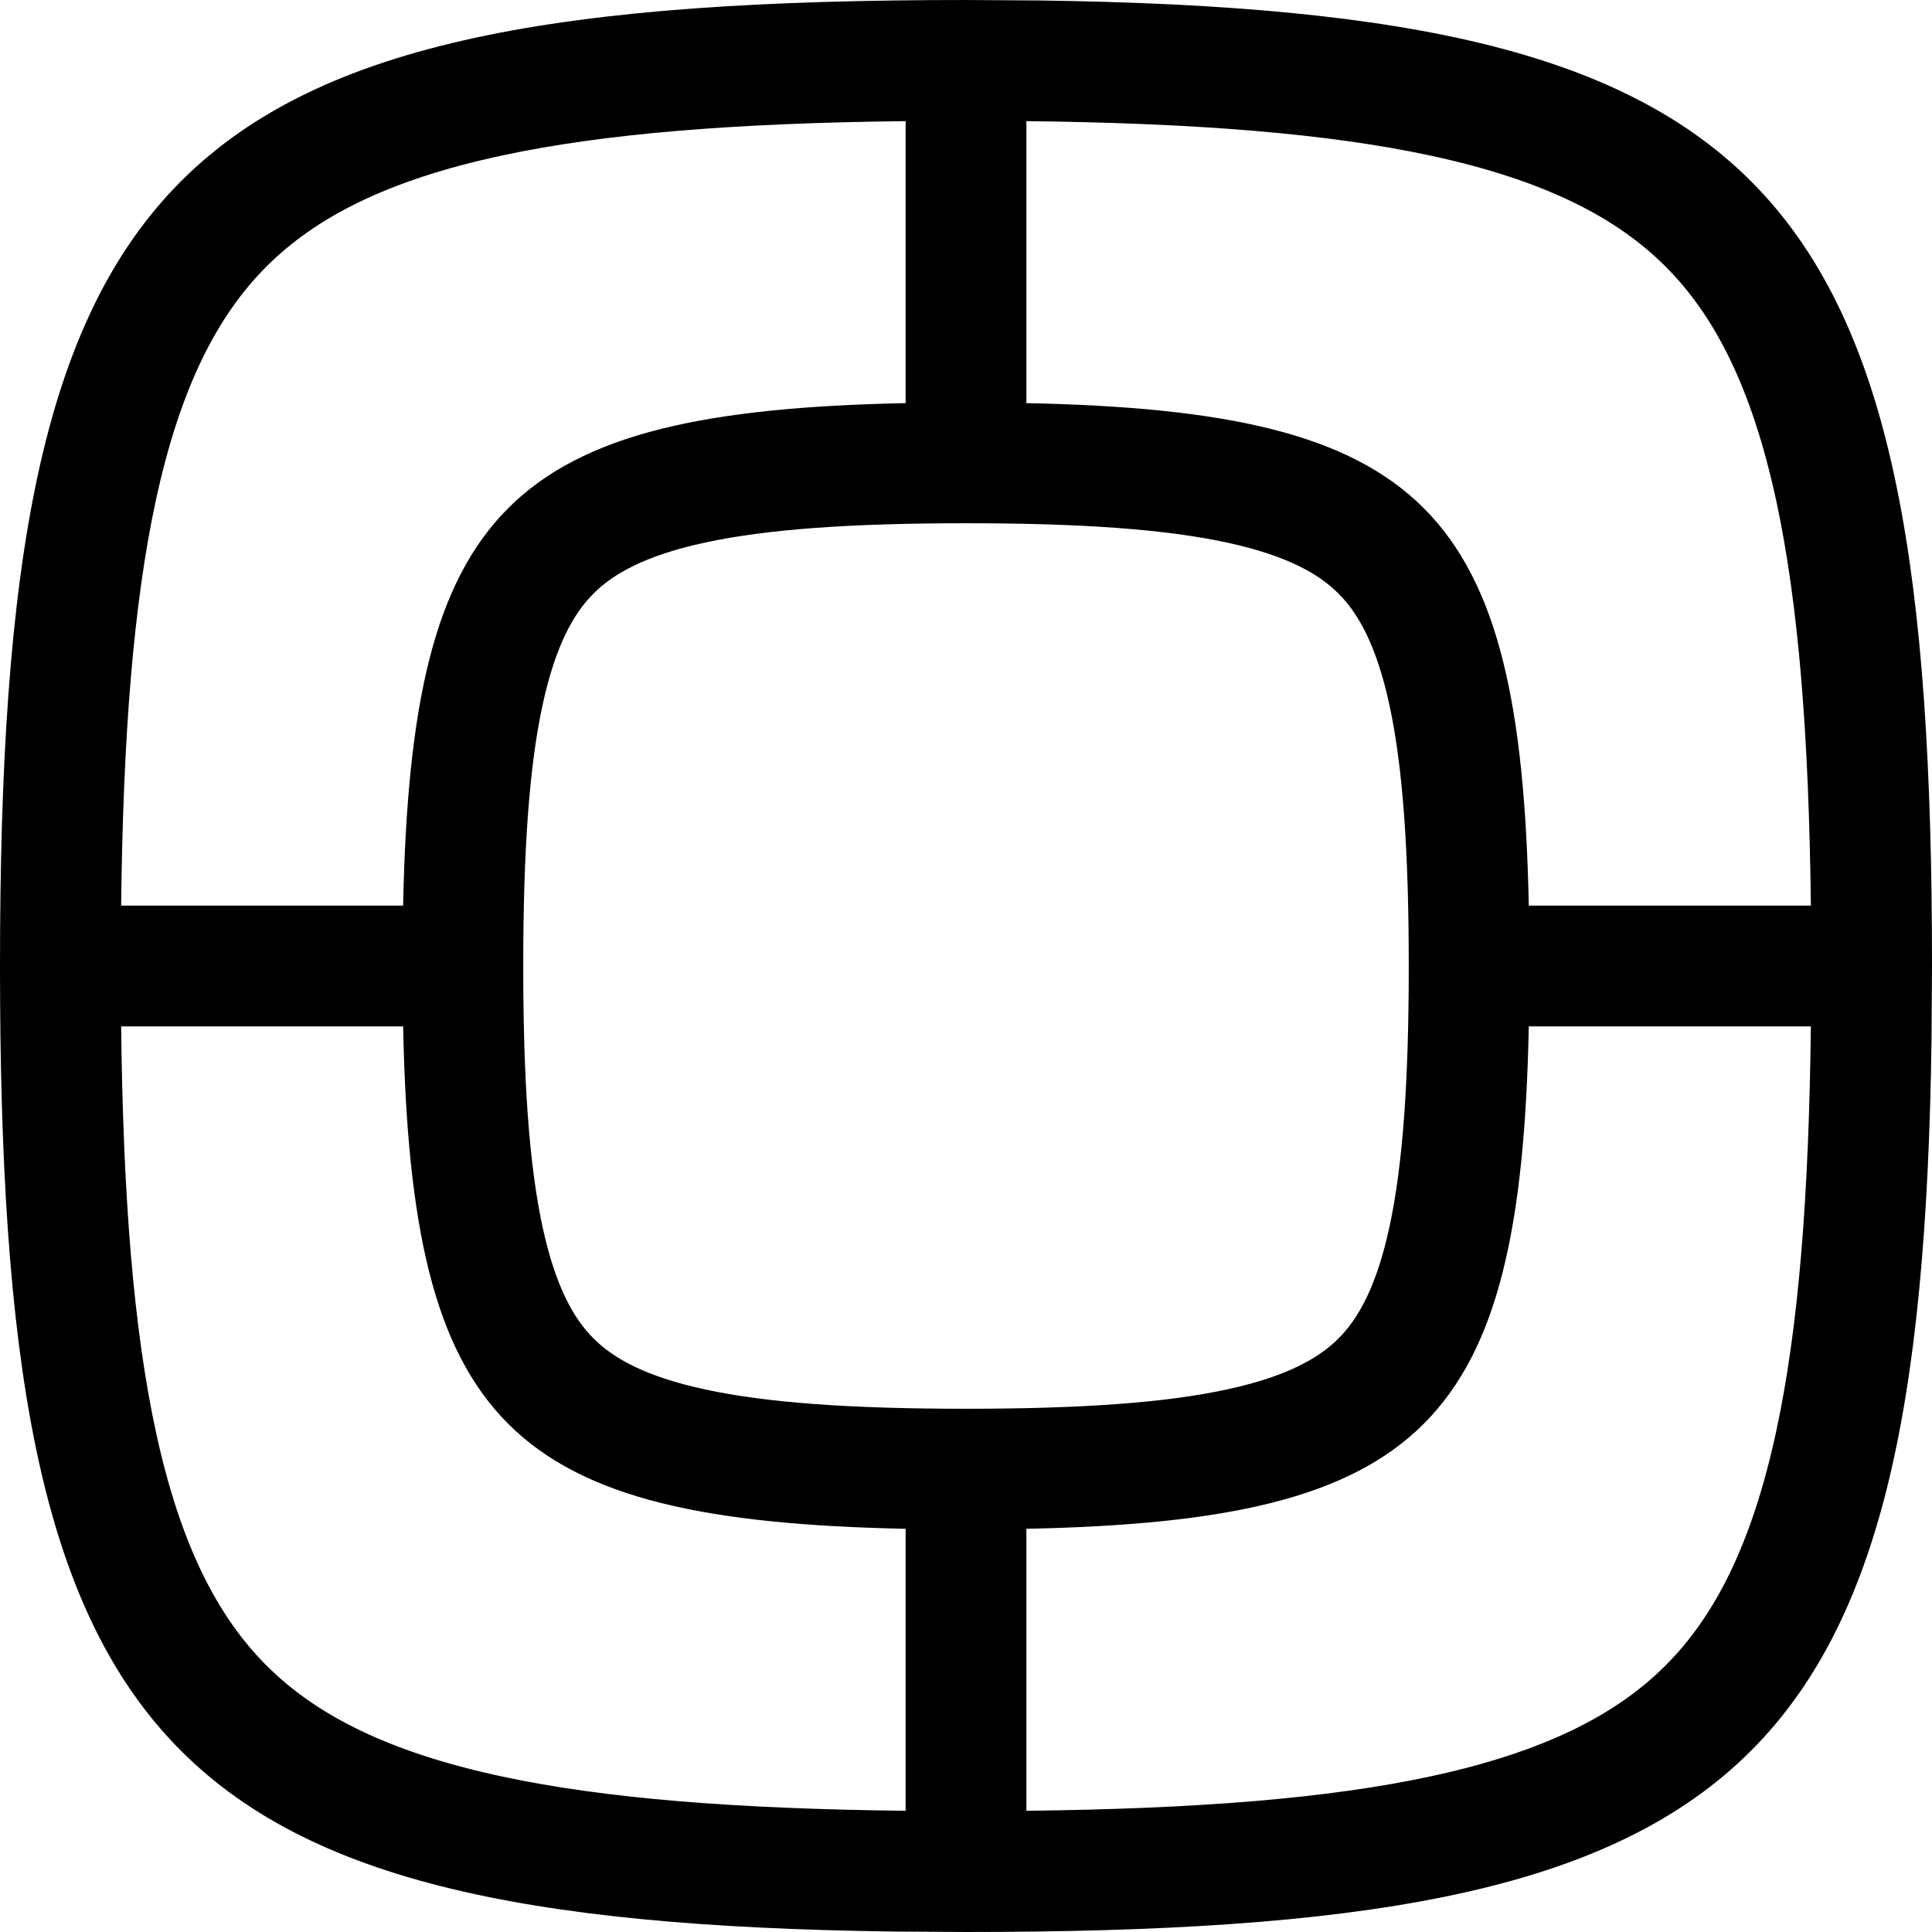 <svg width="256" height="256" viewBox="0 0 256 256" fill="none" xmlns="http://www.w3.org/2000/svg">
<path fill-rule="evenodd" clip-rule="evenodd" d="M137.75 0.062C235.979 1.414 256 24.666 256 128L255.938 137.75C254.586 235.979 231.334 256 128 256L118.25 255.938C20.021 254.586 0 231.334 0 128C6.78174e-07 21.333 21.333 0 128 0L137.75 0.062ZM53.333 136H16.052C16.306 158.443 17.677 175.907 20.635 189.625C23.898 204.752 28.851 214.226 35.312 220.688C41.774 227.149 51.248 232.102 66.375 235.365C80.093 238.323 97.557 239.683 120 239.938V202.573C67.264 201.498 54.49 188.731 53.417 135.99C53.389 135.99 53.361 136 53.333 136ZM202.573 135.99C201.5 188.734 188.734 201.5 135.99 202.573C135.99 202.604 136 202.635 136 202.667V239.938C158.443 239.683 175.907 238.323 189.625 235.365C204.752 232.102 214.226 227.149 220.688 220.688C227.149 214.226 232.102 204.752 235.365 189.625C238.323 175.907 239.694 158.443 239.948 136H202.667C202.635 136 202.604 135.99 202.573 135.99ZM128 69.333C112.763 69.333 101.682 70.112 93.458 71.885C85.415 73.62 81.218 76.073 78.646 78.646C76.073 81.218 73.62 85.415 71.885 93.458C70.112 101.682 69.333 112.763 69.333 128C69.333 143.237 70.112 154.318 71.885 162.542C73.62 170.585 76.073 174.782 78.646 177.354C81.218 179.927 85.415 182.38 93.458 184.115C101.682 185.888 112.763 186.667 128 186.667C143.237 186.667 154.318 185.888 162.542 184.115C170.585 182.38 174.782 179.927 177.354 177.354C179.927 174.782 182.38 170.585 184.115 162.542C185.888 154.318 186.667 143.237 186.667 128C186.667 112.763 185.888 101.682 184.115 93.458C182.38 85.415 179.927 81.218 177.354 78.646C174.782 76.073 170.585 73.62 162.542 71.885C154.318 70.112 143.237 69.333 128 69.333ZM120 16.052C97.556 16.306 80.093 17.677 66.375 20.635C51.248 23.898 41.774 28.851 35.312 35.312C28.851 41.774 23.898 51.248 20.635 66.375C17.677 80.093 16.306 97.556 16.052 120H53.417C54.491 67.268 67.268 54.491 120 53.417V16.052ZM136 53.333C136 53.361 135.99 53.389 135.99 53.417C188.731 54.49 201.498 67.264 202.573 120H239.948C239.694 97.556 238.323 80.093 235.365 66.375C232.102 51.248 227.149 41.774 220.688 35.312C214.226 28.851 204.752 23.898 189.625 20.635C175.907 17.677 158.443 16.306 136 16.052V53.333Z" fill="black"/>
</svg>
